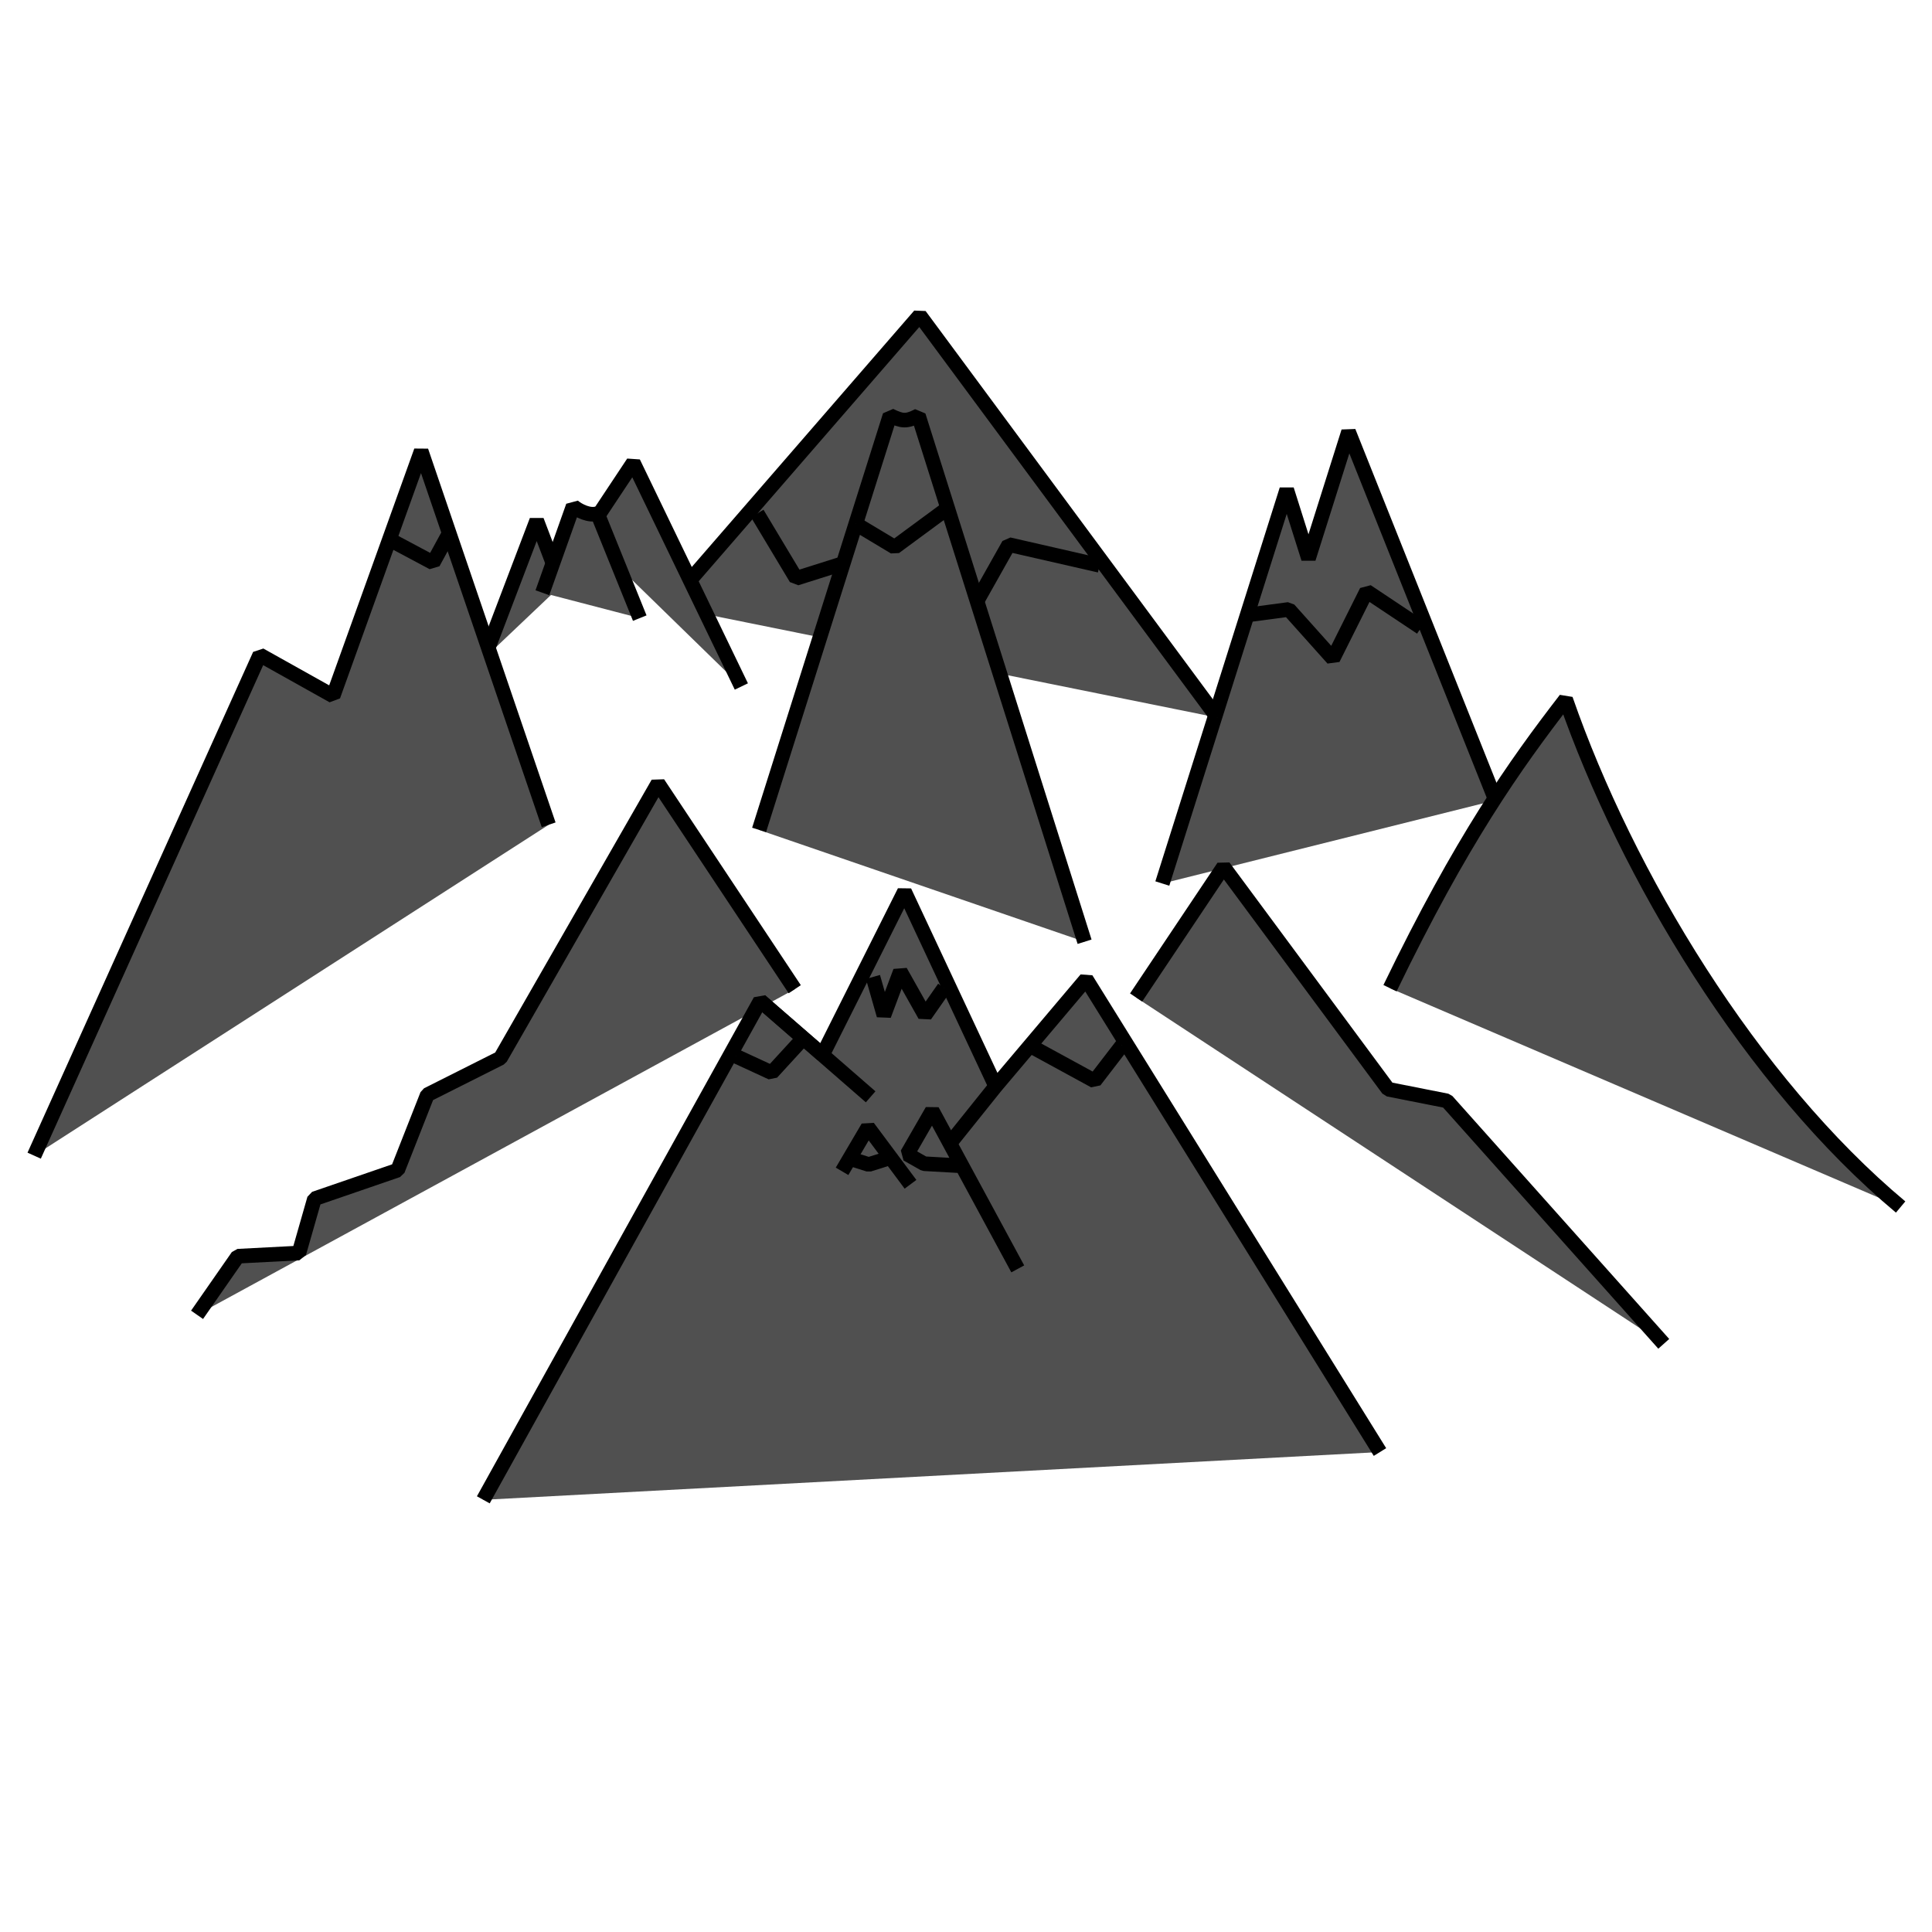 <?xml version="1.0" encoding="UTF-8" standalone="no"?>
<!-- Created with Inkscape (http://www.inkscape.org/) -->

<svg
   width="1000"
   height="1000"
   viewBox="0 0 264.583 264.583"
   version="1.1"
   id="svg5"
   inkscape:version="1.1 (c68e22c387, 2021-05-23)"
   sodipodi:docname="DoloMountains.svg"
   xmlns:inkscape="http://www.inkscape.org/namespaces/inkscape"
   xmlns:sodipodi="http://sodipodi.sourceforge.net/DTD/sodipodi-0.dtd"
   xmlns:xlink="http://www.w3.org/1999/xlink"
   xmlns="http://www.w3.org/2000/svg"
   xmlns:svg="http://www.w3.org/2000/svg">
  <sodipodi:namedview
     id="namedview7"
     pagecolor="#505050"
     bordercolor="#eeeeee"
     borderopacity="1"
     inkscape:pageshadow="0"
     inkscape:pageopacity="0"
     inkscape:pagecheckerboard="0"
     inkscape:document-units="mm"
     showgrid="true"
     units="px"
     inkscape:zoom="0.706"
     inkscape:cx="499.29178"
     inkscape:cy="500"
     inkscape:window-width="2560"
     inkscape:window-height="1369"
     inkscape:window-x="-8"
     inkscape:window-y="-8"
     inkscape:window-maximized="1"
     inkscape:current-layer="layer3"
     inkscape:snap-global="false" />
  <defs
     id="defs2">
    <linearGradient
       inkscape:collect="always"
       id="linearGradient1722">
      <stop
         style="stop-color:#ffffff;stop-opacity:1"
         offset="0"
         id="stop1718" />
      <stop
         style="stop-color:#ff0000;stop-opacity:1"
         offset="1"
         id="stop1720" />
    </linearGradient>
    <radialGradient
       inkscape:collect="always"
       xlink:href="#linearGradient1722"
       id="radialGradient1724"
       cx="132.292"
       cy="132.292"
       fx="132.292"
       fy="132.292"
       r="116.291"
       gradientTransform="matrix(1,0,0,1.056,0,-7.416)"
       gradientUnits="userSpaceOnUse" />
  </defs>
  <g
     inkscape:label="guides"
     inkscape:groupmode="layer"
     id="layer1"
     sodipodi:insensitive="true"
     style="display:none">
    <path
       style="fill:#e6e6e6;stroke:#e6e6e6;stroke-width:1;stroke-linecap:butt;stroke-linejoin:miter;stroke-opacity:1"
       d="M 132.292,0 V 264.583"
       id="path859" />
    <path
       style="fill:#e6e6e6;stroke:#e6e6e6;stroke-width:1;stroke-linecap:butt;stroke-linejoin:miter;stroke-opacity:1"
       d="M 0,132.292 H 264.583"
       id="path927" />
    <path
       style="fill:#e6e6e6;stroke:#e6e6e6;stroke-width:1;stroke-linecap:butt;stroke-linejoin:miter;stroke-opacity:1"
       d="M 0,0 264.583,264.583"
       id="path1178" />
    <path
       style="fill:#e6e6e6;stroke:#e6e6e6;stroke-width:1;stroke-linecap:butt;stroke-linejoin:miter;stroke-opacity:1"
       d="M 0,264.583 264.583,0"
       id="path1279" />
    <path
       style="fill:none;stroke:#000000;stroke-width:0.265px;stroke-linecap:butt;stroke-linejoin:miter;stroke-opacity:1"
       d="M 0,132.292 132.292,0 264.583,132.292 132.292,264.583 Z"
       id="path1538" />
  </g>
  <g
     inkscape:groupmode="layer"
     id="layer2"
     inkscape:label="star"
     sodipodi:insensitive="true"
     style="display:none">
    <path
       style="fill:none;stroke:url(#radialGradient1724);stroke-width:0.893;stroke-linecap:butt;stroke-linejoin:miter;stroke-opacity:1"
       d="M 74.819,192.955 132.292,10.964 189.765,192.955 17.346,132.292 189.765,71.628 132.292,253.619 74.819,71.628 247.237,132.292 Z"
       id="path1607" />
  </g>
  <g
     inkscape:groupmode="layer"
     id="layer3"
     inkscape:label="mountains">
    <path
       id="path5951"
       style="fill:#505050;fill-opacity:1;stroke:#000000;stroke-width:2;stroke-linejoin:bevel"
       d="m 204.816,109.59 -20.137,-50.472 -5.486,17.374 -2.98,-9.436 -17.035,53.941"
       sodipodi:nodetypes="ccccc" />
    <path
       style="fill:#505050;fill-opacity:1;stroke:#000000;stroke-width:2;stroke-linejoin:bevel"
       d="m 190.358,135.332 c 9.781,-20.24 17.072,-30.524 24.052,-39.564 8.376,24.114 25.439,52.441 45.877,69.529"
       id="path8539"
       sodipodi:nodetypes="ccc" />
    <path
       id="path866"
       style="fill:#505050;fill-opacity:1;stroke:#000000;stroke-width:2;stroke-linejoin:bevel"
       d="M 166.713,98.273 125.956,43.188 91.373,83.051"
       sodipodi:nodetypes="ccc" />
    <path
       style="fill:#505050;fill-opacity:1;stroke:#000000;stroke-width:2;stroke-linejoin:bevel"
       d="m 103.702,70.319 5.327,8.879 13.496,-4.262 9.234,11.01 6.393,-11.365 12.43,2.841"
       id="path13104" />
    <path
       style="fill:#505050;fill-opacity:1;stroke:#000000;stroke-width:2;stroke-linejoin:bevel"
       d="M 80.188,73.205 86.728,63.352 101.527,94.013"
       id="path5029"
       sodipodi:nodetypes="ccc" />
    <path
       style="fill:#505050;fill-opacity:1;stroke:#000000;stroke-width:2;stroke-linejoin:bevel"
       d="m 103.957,113.654 17.924,-56.756 c 1.652,0.804 2.245,0.877 3.897,0.025 l 22.752,72.045"
       id="path1511"
       sodipodi:nodetypes="cccc" />
    <path
       style="fill:#505050;fill-opacity:1;stroke:#000000;stroke-width:2;stroke-linejoin:bevel"
       d="m 155.587,136.605 11.977,-17.9 22.55,30.465 8.042,1.593 29.692,33.272"
       id="path1515"
       sodipodi:nodetypes="ccccc" />
    <path
       style="fill:#505050;fill-opacity:1;stroke:#000000;stroke-width:2;stroke-linejoin:bevel"
       d="m 66.321,90.151 7.178,-18.861 3.368,8.851"
       id="path1517"
       sodipodi:nodetypes="ccc" />
    <path
       style="fill:#505050;fill-opacity:1;stroke:#000000;stroke-width:2;stroke-linejoin:bevel"
       d="m 74.279,81.175 4.21,-11.853 c 0.73,0.623 2.234,1.371 3.335,1.005 l 5.788,14.323"
       id="path4373"
       sodipodi:nodetypes="cccc" />
    <path
       style="fill:#505050;fill-opacity:1;stroke:#000000;stroke-width:2;stroke-linejoin:bevel"
       d="M 4.68,158.265 35.578,89.687 45.623,95.306 57.679,61.764 75.135,112.955"
       id="path948"
       sodipodi:nodetypes="ccccc" />
    <path
       style="fill:#505050;fill-opacity:1;stroke:#000000;stroke-width:2;stroke-linejoin:bevel"
       d="m 108.838,135.472 -18.725,-28.199 -21.576,37.623 -10.017,5.035 -4.062,10.319 -11.393,3.917 -2.125,7.433 -8.366,0.434 -5.587,8.027"
       id="path8738"
       sodipodi:nodetypes="ccccccccc" />
    <path
       style="fill:#505050;fill-opacity:1;stroke:#000000;stroke-width:2;stroke-linejoin:bevel"
       d="m 66.188,205.398 37.931,-68.345 8.53,7.4 11.217,-22.364 12.486,26.673 12.396,-14.672 40.236,64.763"
       id="path1513"
       sodipodi:nodetypes="ccccccc" />
    <path
       style="fill:#505050;fill-opacity:1;stroke:#000000;stroke-width:2;stroke-linejoin:bevel"
       d="m 117.198,71.739 5.327,3.196 6.748,-4.972"
       id="path13098" />
    <path
       style="fill:#505050;fill-opacity:1;stroke:#000000;stroke-width:2;stroke-linejoin:bevel"
       d="m 53.982,74.225 5.327,2.841 2.131,-3.907"
       id="path13100" />
    <path
       style="fill:#505050;fill-opacity:1;stroke:#000000;stroke-width:2;stroke-linejoin:bevel"
       d="m 171.18,84.169 5.327,-0.71 6.037,6.748 4.617,-9.234 7.458,4.972"
       id="path13102" />
    <path
       style="fill:#505050;fill-opacity:1;stroke:#000000;stroke-width:2;stroke-linejoin:bevel"
       d="m 104.12,137.053 15.111,13.154"
       id="path13219"
       sodipodi:nodetypes="cc" />
    <path
       style="fill:#505050;fill-opacity:1;stroke:#000000;stroke-width:2;stroke-linejoin:bevel"
       d="m 139.38,173.77 -11.72,-21.664 -3.426,5.95 2.31,1.311 4.998,0.282"
       id="path13221"
       sodipodi:nodetypes="ccccc" />
    <path
       style="fill:#505050;fill-opacity:1;stroke:#000000;stroke-width:2;stroke-linejoin:bevel"
       d="m 136.351,148.762 -6.013,7.502"
       id="path13225"
       sodipodi:nodetypes="cc" />
    <path
       style="fill:#505050;fill-opacity:1;stroke:#000000;stroke-width:2;stroke-linejoin:bevel"
       d="m 115.318,160.41 3.551,-6.037 5.822,7.813"
       id="path13439"
       sodipodi:nodetypes="ccc" />
    <path
       style="fill:#505050;fill-opacity:1;stroke:#000000;stroke-width:2;stroke-linejoin:bevel"
       d="m 119.55,133.791 1.499,5.247 2.249,-5.996 3.373,5.996 2.623,-3.748"
       id="path13800" />
    <path
       style="fill:#505050;fill-opacity:1;stroke:#000000;stroke-width:2;stroke-linejoin:bevel"
       d="m 141.661,143.535 8.245,4.497 3.748,-4.872"
       id="path13802" />
    <path
       style="fill:#505050;fill-opacity:1;stroke:#000000;stroke-width:2;stroke-linejoin:bevel"
       d="m 109.806,142.41 -4.122,4.497 -4.872,-2.249"
       id="path13804" />
    <path
       style="fill:#505050;fill-opacity:1;stroke:#000000;stroke-width:2;stroke-linejoin:bevel"
       d="m 116.552,158.713 2.42,0.763 3.014,-0.95"
       id="path14285"
       sodipodi:nodetypes="ccc" />
  </g>
</svg>
